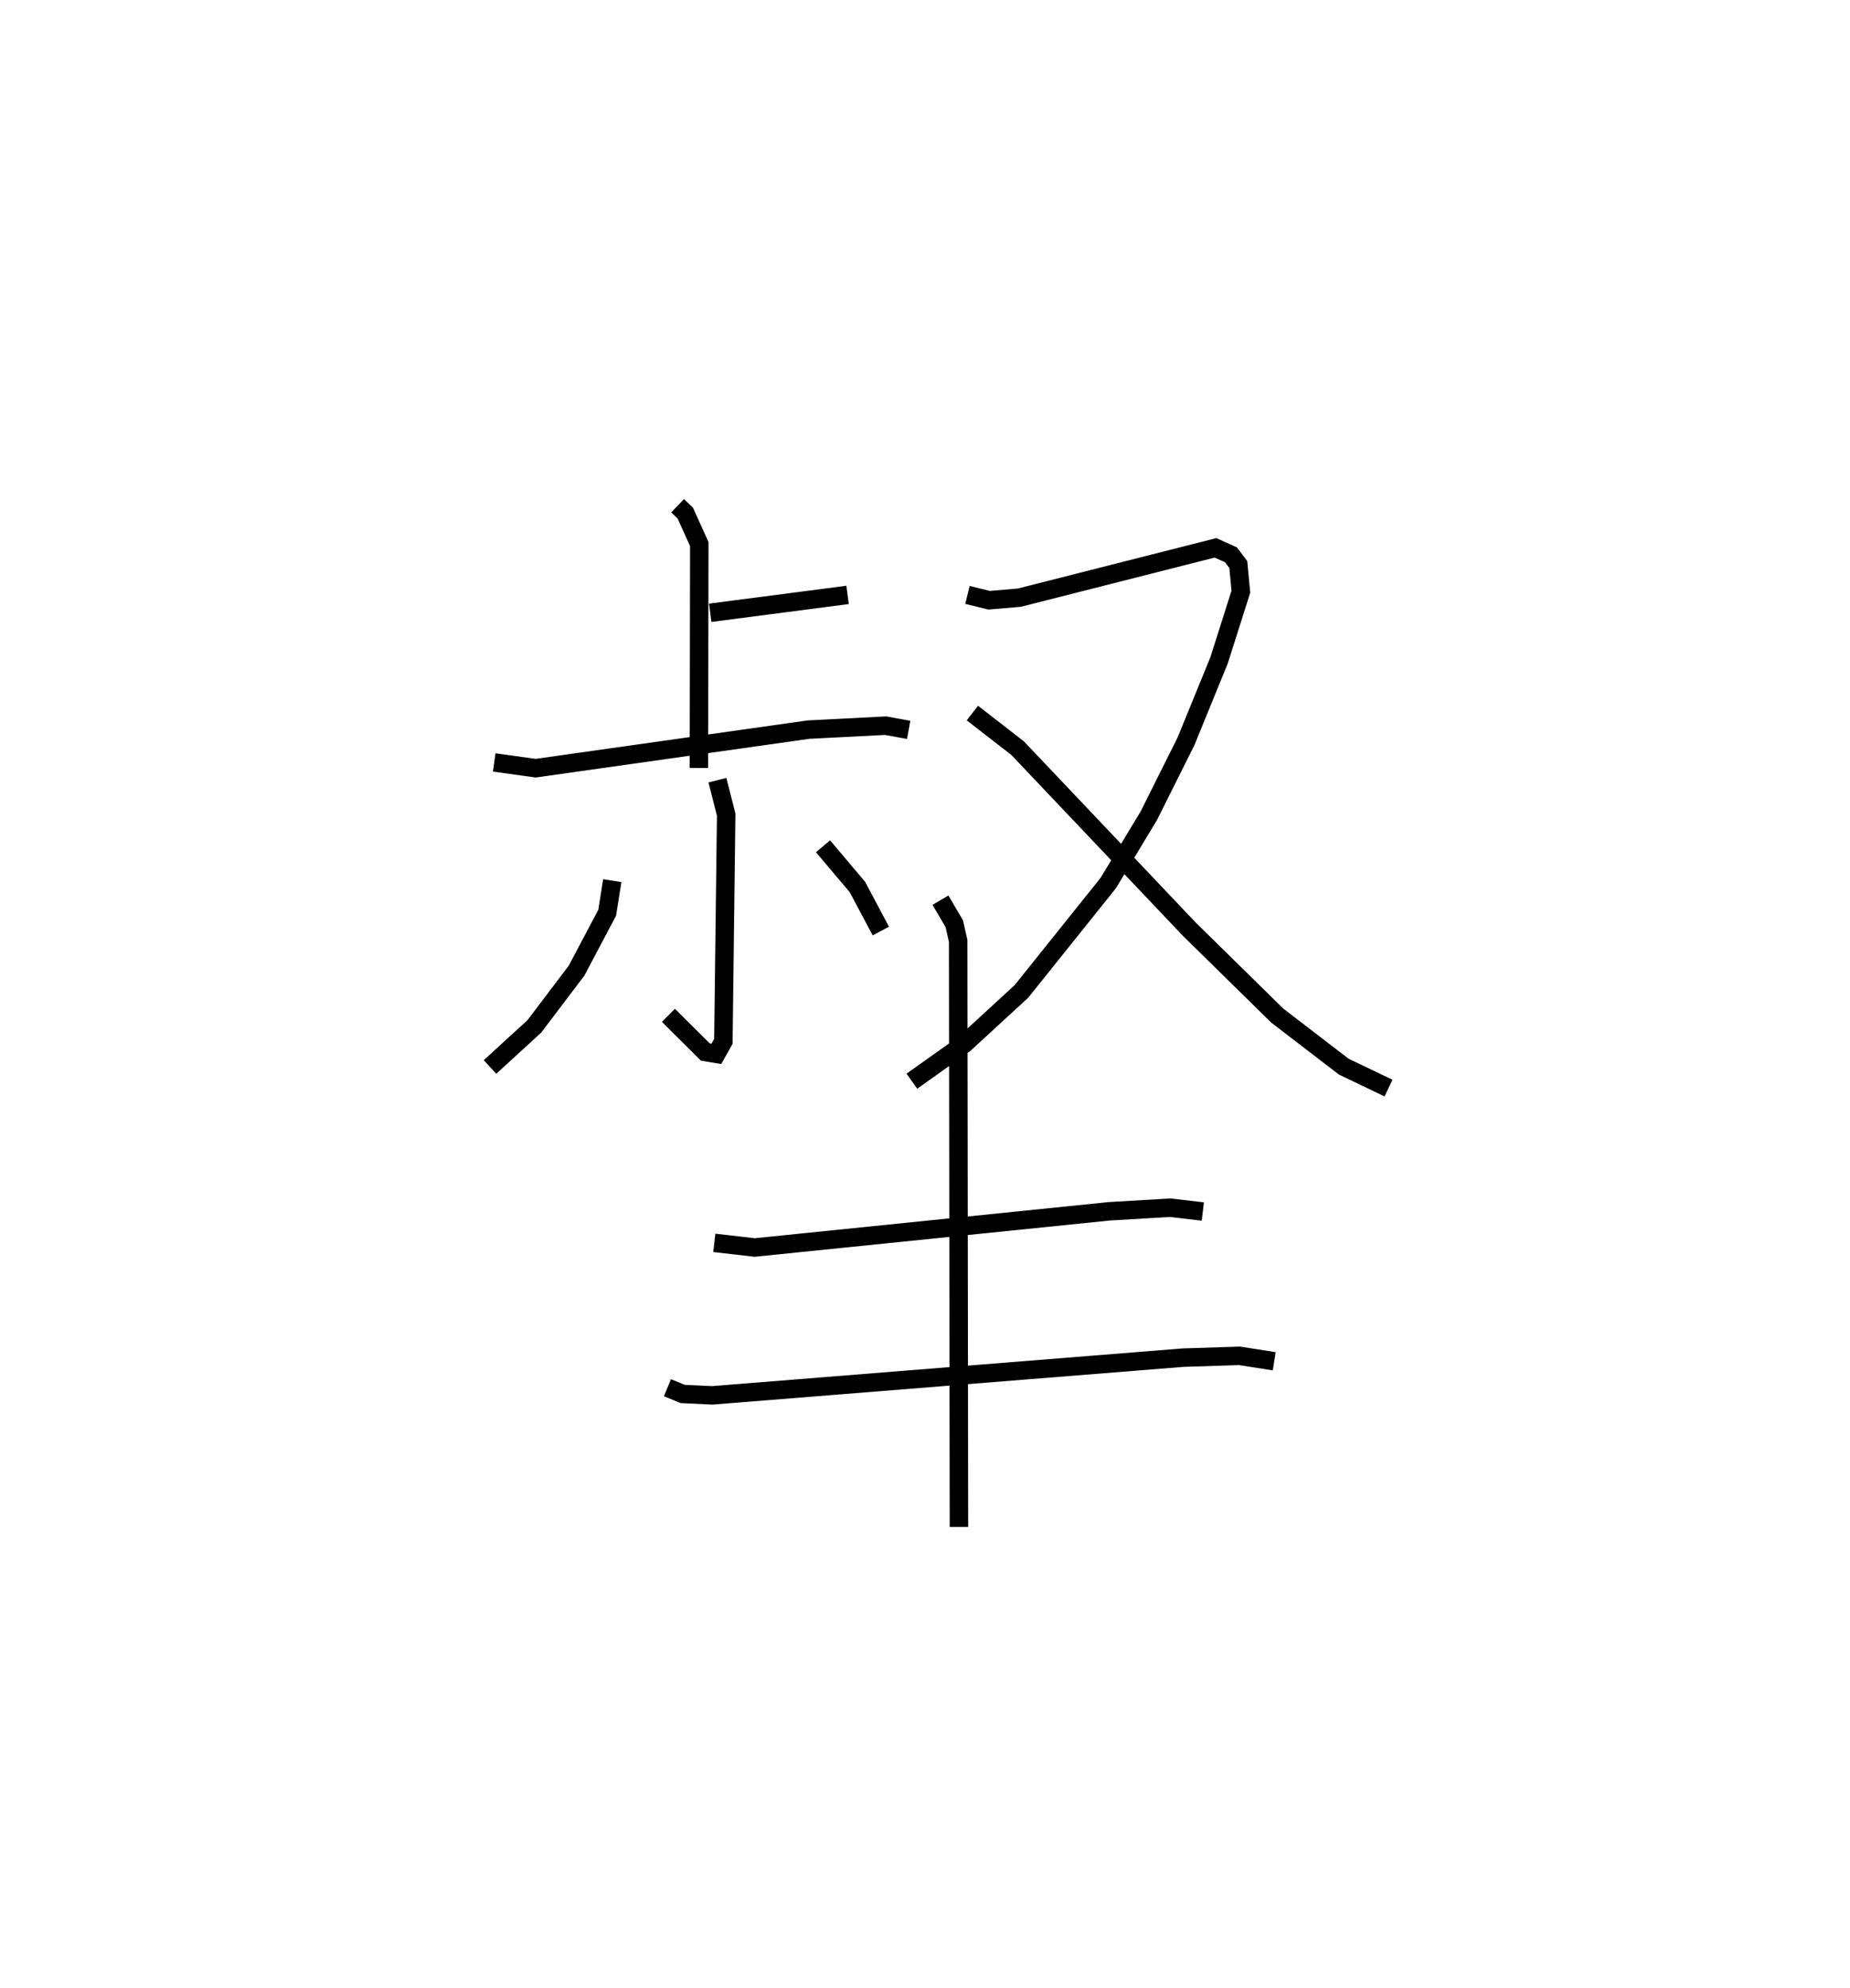 <?xml version="1.0" encoding="utf-8" ?>
<svg baseProfile="full" height="107.73" version="1.1" width="100.219" xmlns="http://www.w3.org/2000/svg" xmlns:ev="http://www.w3.org/2001/xml-events" xmlns:xlink="http://www.w3.org/1999/xlink"><defs /><rect fill="white" height="107.73" width="100.219" x="0" y="0" /><path d="M25,25 m0.0,0.0 m11.707,2.402 l0.417,0.4 0.758,1.679 l-0.02,12.129 m0.613,-8.407 l7.44,-0.969 m-19.142,9.077 l2.244,0.312 14.783,-2.09 l4.176,-0.214 1.249,0.228 m-10.361,2.725 l0.475,1.865 -0.152,12.288 l-0.38,0.677 -0.596,-0.099 l-2,-1.989 m-3.042,-7.298 l-0.276,1.739 -1.659,3.137 l-2.289,3.023 -2.4,2.197 m18.04,-11.958 l1.864,2.208 1.267,2.385 m4.693,-18.211 l1.174,0.287 1.635,-0.139 l10.629,-2.7 0.838,0.378 l0.397,0.528 0.139,1.469 l-1.18,3.718 -1.789,4.382 l-2.02,4.043 -2.198,3.648 l-4.701,5.869 -3.087,2.838 l-2.847,2.026 m3.278,-19.948 l2.453,1.905 9.281,9.789 l4.785,4.702 3.6,2.764 l2.423,1.161 m-36.523,8.386 l2.189,0.252 19.206,-1.962 l3.3,-0.195 1.769,0.207 m-29.002,9.546 l0.825,0.339 1.603,0.076 l25.505,-2.044 3.057,-0.098 l1.88,0.295 m-18.081,-24.984 l0.749,1.276 0.21,0.931 l0.042,31.752 " fill="none" stroke="black" stroke-width="1" /></svg>